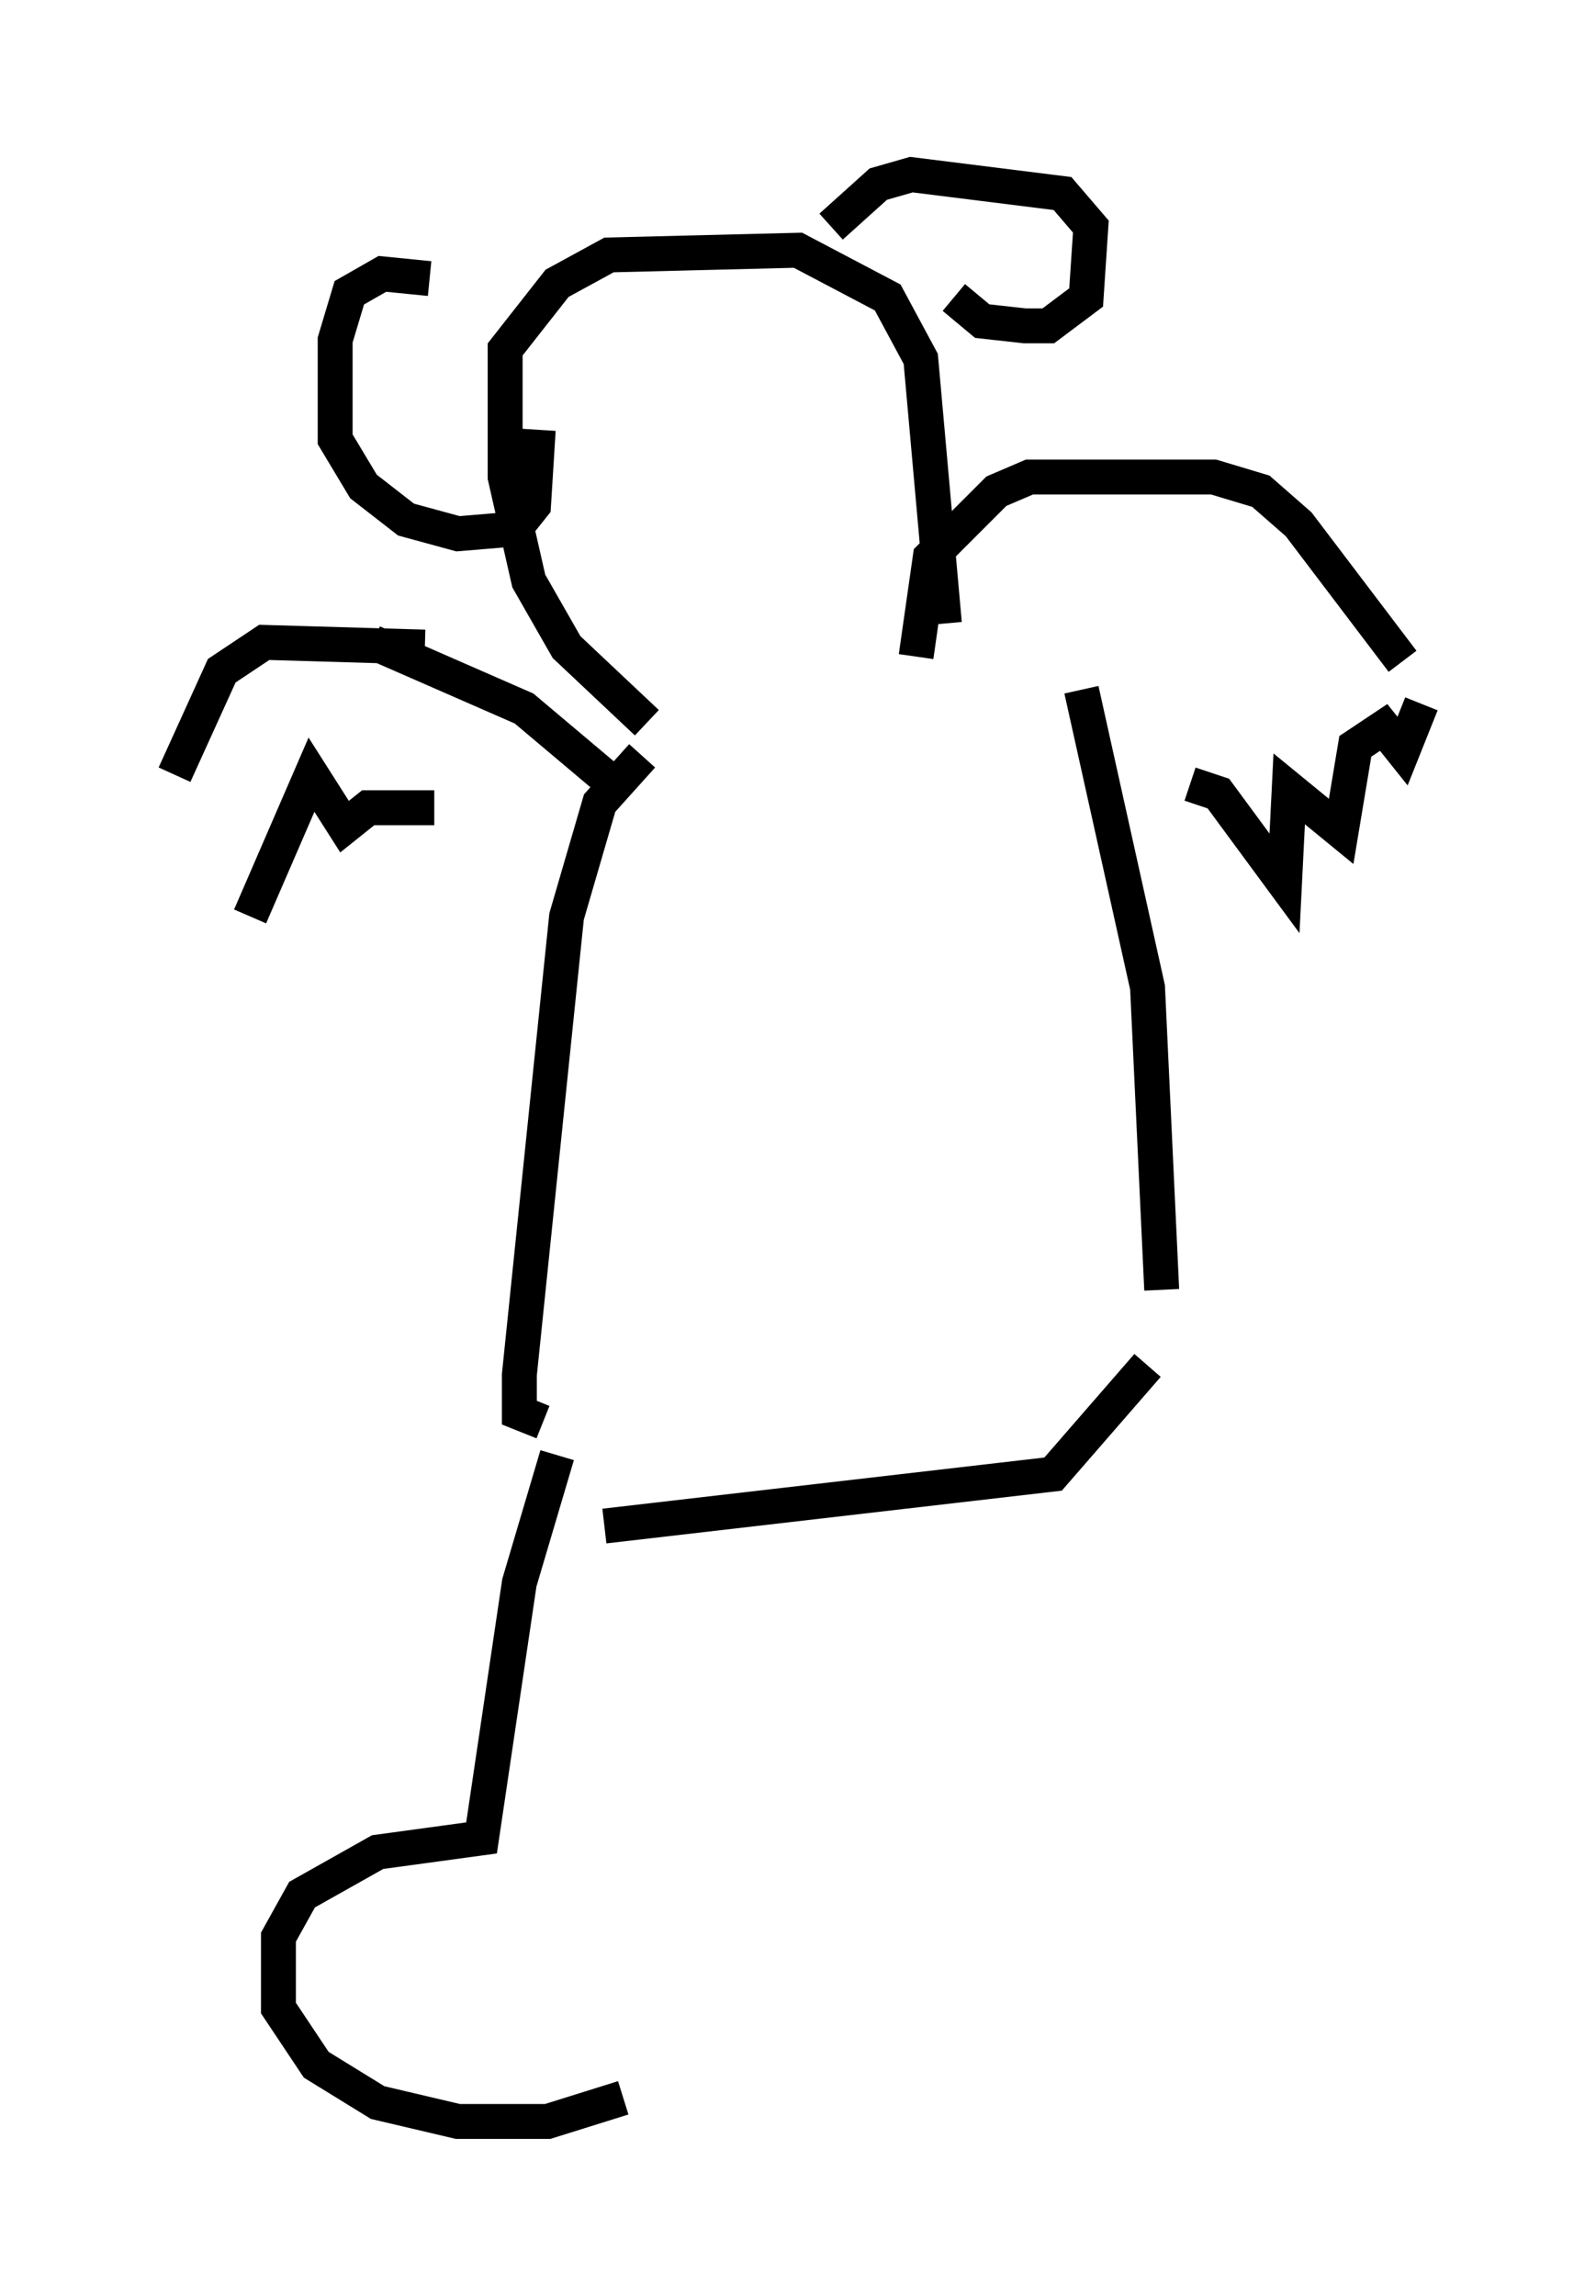 <?xml version="1.0" encoding="utf-8" ?>
<svg baseProfile="full" height="65.75" version="1.1" width="45.724" xmlns="http://www.w3.org/2000/svg" xmlns:ev="http://www.w3.org/2001/xml-events" xmlns:xlink="http://www.w3.org/1999/xlink"><defs /><rect fill="white" height="65.75" width="45.724" x="0" y="0" /><path d="M5.947, 23.132 m1.218, 3.112 l1.759, -4.059 0.947, 1.488 l0.677, -0.541 1.894, 0.0 m-7.442, -0.947 l1.353, -2.977 1.218, -0.812 l4.601, 0.135 m-1.488, -0.135 l4.33, 1.894 2.571, 2.165 m16.509, 0.0 l0.812, 0.271 1.894, 2.571 l0.135, -2.706 1.488, 1.218 l0.406, -2.436 0.812, -0.541 l0.541, 0.677 0.541, -1.353 m-0.541, -1.218 l-2.977, -3.924 -1.083, -0.947 l-1.353, -0.406 -5.277, 0.0 l-0.947, 0.406 -1.894, 1.894 l-0.406, 2.842 m-7.713, 1.894 l-2.3, -2.165 -1.083, -1.894 l-0.677, -2.977 0.0, -3.654 l1.488, -1.894 1.488, -0.812 l5.413, -0.135 2.571, 1.353 l0.947, 1.759 0.677, 7.578 m0.271, -9.337 l0.812, 0.677 1.218, 0.135 l0.677, 0.0 1.083, -0.812 l0.135, -2.03 -0.812, -0.947 l-4.33, -0.541 -0.947, 0.271 l-1.353, 1.218 m-11.502, 1.488 l-1.353, -0.135 -0.947, 0.541 l-0.406, 1.353 0.0, 2.842 l0.812, 1.353 1.218, 0.947 l1.488, 0.406 1.624, -0.135 l0.541, -0.677 0.135, -2.165 m2.977, 9.337 l-1.218, 1.353 -0.947, 3.248 l-1.353, 13.126 0.0, 1.083 l0.677, 0.271 m15.426, -20.974 l1.894, 8.525 0.406, 8.66 m-0.406, 2.165 l-2.706, 3.112 -12.855, 1.488 m-1.353, -2.03 l-1.083, 3.654 -1.083, 7.307 l-2.977, 0.406 -2.165, 1.218 l-0.677, 1.218 0.0, 2.03 l1.083, 1.624 1.759, 1.083 l2.3, 0.541 2.571, 0.0 l2.165, -0.677 " fill="none" stroke="black" stroke-width="1" /></svg>